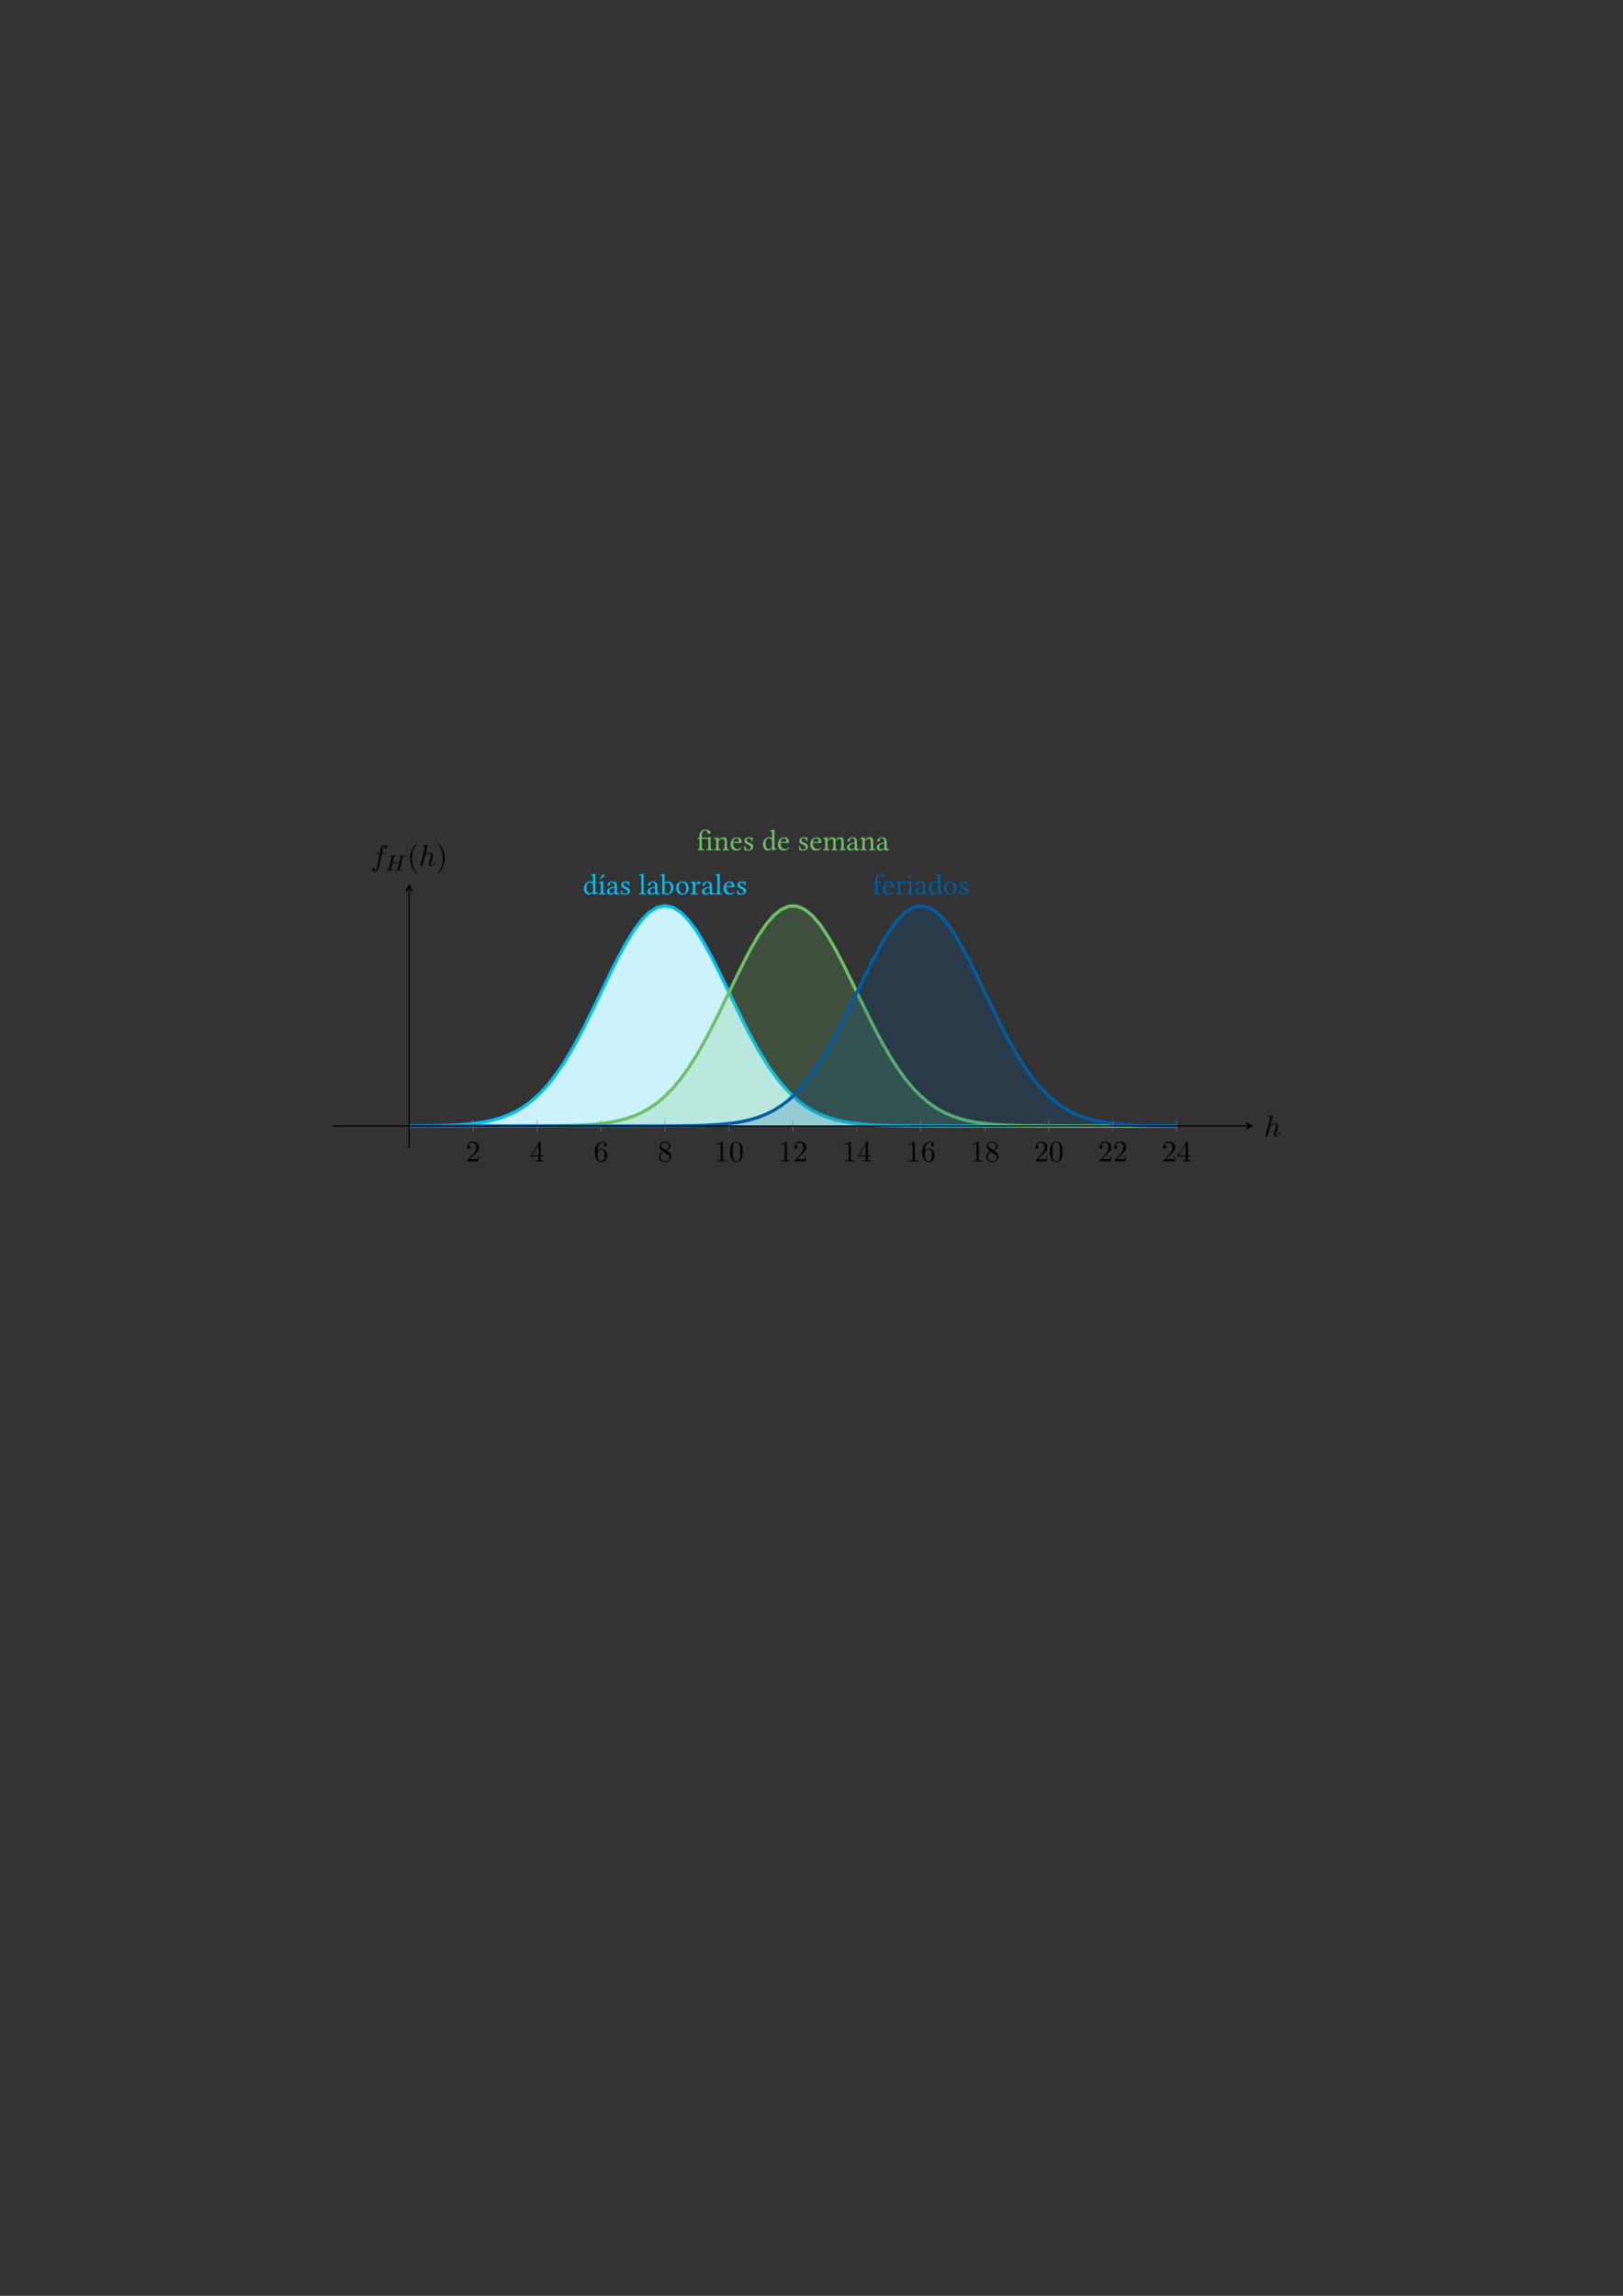 <?xml version="1.0" encoding="UTF-8"?>
<svg xmlns="http://www.w3.org/2000/svg" xmlns:xlink="http://www.w3.org/1999/xlink" width="595.276pt" height="841.89pt" viewBox="0 0 595.276 841.89" version="1.1">
<rect x="0" y="0" width="595.276" height="841.89" fill="#333333" stroke="none"/>
<defs>
<g>
<symbol overflow="visible" id="glyph0-0">
<path style="stroke:none;" d="M 0.547 -6.578 L 2.406 -3.812 L 0.547 -1.031 Z M 0.875 -0.547 L 2.719 -3.312 L 4.578 -0.547 Z M 3.047 -3.812 L 4.906 -6.578 L 4.906 -1.031 Z M 2.719 -4.297 L 0.875 -7.062 L 4.578 -7.062 Z M 0 0 L 5.453 0 L 5.453 -7.609 L 0 -7.609 Z M 0 0 "/>
</symbol>
<symbol overflow="visible" id="glyph0-1">
<path style="stroke:none;" d="M 3.766 -1.359 C 3.766 -1.141 3.734 -1.062 3.594 -0.922 C 3.188 -0.578 2.828 -0.406 2.562 -0.406 C 1.969 -0.406 1.359 -1.047 1.359 -2.406 C 1.359 -3.203 1.516 -3.625 1.672 -3.859 C 2.016 -4.375 2.469 -4.406 2.688 -4.406 C 3.094 -4.406 3.359 -4.266 3.578 -4.016 C 3.734 -3.844 3.766 -3.766 3.766 -3.422 Z M 3.641 -0.547 C 3.703 -0.594 3.797 -0.609 3.812 -0.531 C 3.844 -0.266 3.922 0.109 3.922 0.109 C 4.016 0.141 4.062 0.125 4.141 0.109 C 4.375 -0.094 4.75 -0.25 5.422 -0.328 C 5.484 -0.391 5.484 -0.562 5.422 -0.625 C 4.719 -0.672 4.625 -0.891 4.625 -1.422 L 4.625 -6.359 C 4.625 -7.062 4.672 -7.5 4.672 -7.5 C 4.672 -7.578 4.625 -7.609 4.531 -7.609 C 4.25 -7.5 3.438 -7.344 3 -7.312 C 2.984 -7.234 3 -7.062 3.062 -6.984 C 3.625 -6.953 3.766 -7.016 3.766 -6.094 L 3.766 -4.703 C 3.766 -4.625 3.734 -4.609 3.672 -4.609 C 3.625 -4.609 3.172 -4.781 2.812 -4.781 C 2.094 -4.781 1.609 -4.547 1.172 -4.141 C 0.703 -3.672 0.422 -3.016 0.422 -2.219 C 0.422 -0.875 1.094 0.109 2.281 0.109 C 2.703 0.109 3.109 -0.109 3.641 -0.547 Z M 3.641 -0.547 "/>
</symbol>
<symbol overflow="visible" id="glyph0-2">
<path style="stroke:none;" d="M 1.781 -7.312 L 0.953 -6.016 C 0.859 -5.875 0.828 -5.828 0.828 -5.719 C 0.828 -5.641 0.906 -5.578 0.984 -5.578 C 1.062 -5.578 1.141 -5.609 1.312 -5.781 L 2.562 -6.969 L 2.531 -7.094 C 2.281 -7.328 2 -7.344 1.938 -7.344 C 1.875 -7.344 1.812 -7.328 1.781 -7.312 Z M 1.969 -1.328 L 1.969 -3.5 C 1.969 -4.047 2.016 -4.75 2.016 -4.75 C 2.016 -4.781 1.969 -4.828 1.875 -4.828 C 1.578 -4.703 1.141 -4.609 0.375 -4.5 C 0.359 -4.438 0.375 -4.266 0.406 -4.203 C 1 -4.141 1.109 -4.078 1.109 -3.453 L 1.109 -1.328 C 1.109 -0.422 1 -0.391 0.328 -0.344 C 0.266 -0.266 0.266 -0.047 0.328 0.016 C 0.688 0.016 1.109 0 1.547 0 C 1.984 0 2.406 0.016 2.766 0.016 C 2.828 -0.047 2.828 -0.266 2.766 -0.344 C 2.094 -0.375 1.969 -0.422 1.969 -1.328 Z M 1.969 -1.328 "/>
</symbol>
<symbol overflow="visible" id="glyph0-3">
<path style="stroke:none;" d="M 3.203 -2.547 L 3.203 -1.094 C 3.203 -0.953 3.125 -0.891 3.047 -0.812 C 2.766 -0.594 2.391 -0.344 2.078 -0.344 C 1.531 -0.344 1.297 -0.781 1.297 -1.109 C 1.297 -1.609 1.531 -2.109 2.328 -2.312 Z M 3.203 -0.531 C 3.266 -0.188 3.375 0.109 3.922 0.109 C 4.344 0.109 4.734 -0.078 4.969 -0.297 C 4.938 -0.422 4.891 -0.531 4.781 -0.594 C 4.703 -0.531 4.516 -0.422 4.375 -0.422 C 4.062 -0.422 4.047 -0.844 4.047 -1.344 L 4.047 -2.938 C 4.047 -4.5 3.203 -4.781 2.406 -4.781 C 1.5 -4.781 0.594 -4.203 0.594 -3.578 C 0.594 -3.312 0.734 -3.188 0.984 -3.188 C 1.297 -3.188 1.5 -3.406 1.5 -3.562 C 1.5 -3.625 1.484 -3.703 1.469 -3.75 C 1.453 -3.781 1.438 -3.844 1.438 -3.969 C 1.438 -4.312 1.891 -4.422 2.312 -4.422 C 2.688 -4.422 3.203 -4.25 3.203 -3.016 C 3.203 -2.938 3.156 -2.891 3.125 -2.875 L 2.188 -2.656 C 1.141 -2.391 0.391 -1.812 0.391 -1.062 C 0.391 -0.172 1 0.109 1.766 0.109 C 2.156 0.109 2.469 0.016 2.953 -0.344 L 3.172 -0.531 Z M 3.203 -0.531 "/>
</symbol>
<symbol overflow="visible" id="glyph0-4">
<path style="stroke:none;" d="M 0.531 -1.5 C 0.562 -0.969 0.594 -0.453 0.594 0 C 0.703 -0.016 0.812 -0.031 0.875 -0.031 C 0.953 -0.031 1.016 -0.031 1.094 -0.016 C 1.391 0.062 1.672 0.109 2.078 0.109 C 2.688 0.109 3.812 -0.188 3.812 -1.266 C 3.812 -2 3.281 -2.438 2.547 -2.719 C 1.891 -2.969 1.453 -3.125 1.453 -3.734 C 1.453 -4.172 1.844 -4.422 2.219 -4.422 C 2.453 -4.422 3.094 -4.344 3.234 -3.406 C 3.297 -3.344 3.516 -3.359 3.578 -3.422 C 3.609 -3.812 3.625 -4.219 3.641 -4.578 C 3.297 -4.641 2.781 -4.781 2.219 -4.781 C 1.406 -4.781 0.672 -4.266 0.672 -3.562 C 0.672 -2.766 1.031 -2.438 1.875 -2.078 C 2.781 -1.719 2.984 -1.484 2.984 -1.016 C 2.984 -0.484 2.469 -0.25 2.062 -0.25 C 1.641 -0.25 1.391 -0.391 1.281 -0.516 C 1.047 -0.766 0.922 -1.25 0.859 -1.516 C 0.797 -1.578 0.594 -1.578 0.531 -1.5 Z M 0.531 -1.5 "/>
</symbol>
<symbol overflow="visible" id="glyph0-5">
<path style="stroke:none;" d="M 1.031 -1.328 C 1.031 -0.422 0.922 -0.375 0.25 -0.344 C 0.188 -0.266 0.188 -0.047 0.25 0.016 C 0.625 0.016 1.031 0 1.469 0 C 1.906 0 2.328 0.016 2.688 0.016 C 2.75 -0.047 2.75 -0.266 2.688 -0.344 C 2.016 -0.375 1.891 -0.422 1.891 -1.328 L 1.891 -6.359 C 1.891 -7.062 1.938 -7.5 1.938 -7.5 C 1.938 -7.578 1.891 -7.609 1.797 -7.609 C 1.531 -7.5 0.703 -7.344 0.266 -7.312 C 0.25 -7.234 0.266 -7.062 0.344 -6.984 C 0.969 -6.953 1.031 -6.922 1.031 -6.094 Z M 1.031 -1.328 "/>
</symbol>
<symbol overflow="visible" id="glyph0-6">
<path style="stroke:none;" d="M 1.891 -3.953 C 2.188 -4.203 2.516 -4.312 2.828 -4.312 C 3.484 -4.312 4.031 -3.5 4.031 -2.438 C 4.031 -1.203 3.531 -0.266 2.5 -0.266 C 2.156 -0.266 1.938 -0.5 1.719 -0.781 L 1.719 -3.5 C 1.719 -3.734 1.75 -3.844 1.891 -3.953 Z M 1.828 -4.297 C 1.75 -4.234 1.719 -4.25 1.719 -4.359 L 1.719 -6.359 C 1.719 -7.062 1.75 -7.5 1.75 -7.5 C 1.75 -7.578 1.719 -7.609 1.609 -7.609 C 1.344 -7.5 0.531 -7.344 0.094 -7.312 C 0.062 -7.234 0.094 -7.062 0.156 -6.984 C 0.719 -6.953 0.844 -7.016 0.844 -6.094 L 0.844 -0.781 C 0.844 -0.344 0.844 -0.156 0.812 0 C 0.859 0.094 0.922 0.125 1.047 0.125 C 1.109 0.062 1.219 -0.031 1.312 -0.125 C 1.422 -0.266 1.484 -0.266 1.609 -0.156 C 1.859 0.047 2.188 0.109 2.562 0.109 C 3.672 0.109 4.969 -0.906 4.969 -2.641 C 4.969 -3.969 3.984 -4.781 3.047 -4.781 C 2.578 -4.781 2.156 -4.609 1.828 -4.297 Z M 1.828 -4.297 "/>
</symbol>
<symbol overflow="visible" id="glyph0-7">
<path style="stroke:none;" d="M 0.453 -2.234 C 0.453 -1.125 1.188 0.109 2.734 0.109 C 3.438 0.109 3.969 -0.141 4.344 -0.5 C 4.828 -0.984 5.047 -1.672 5.047 -2.328 C 5.047 -3.469 4.422 -4.781 2.766 -4.781 C 2.047 -4.781 1.453 -4.5 1.047 -4.031 C 0.656 -3.562 0.453 -2.922 0.453 -2.234 Z M 2.594 -4.406 C 3.531 -4.406 4.109 -3.562 4.109 -1.984 C 4.109 -0.609 3.406 -0.266 2.891 -0.266 C 1.75 -0.266 1.391 -1.641 1.391 -2.484 C 1.391 -3.438 1.609 -4.406 2.594 -4.406 Z M 2.594 -4.406 "/>
</symbol>
<symbol overflow="visible" id="glyph0-8">
<path style="stroke:none;" d="M 1.922 -3.906 C 1.891 -4.344 1.891 -4.625 1.828 -4.734 C 1.812 -4.781 1.781 -4.828 1.703 -4.828 C 1.391 -4.703 1.109 -4.609 0.359 -4.5 C 0.344 -4.438 0.359 -4.266 0.375 -4.203 C 0.969 -4.141 1.094 -4.094 1.094 -3.453 L 1.094 -1.328 C 1.094 -0.422 0.953 -0.375 0.281 -0.344 C 0.219 -0.266 0.219 -0.047 0.281 0.016 C 0.672 0.016 1.094 0 1.531 0 C 1.969 0 2.469 0.016 2.844 0.016 C 2.906 -0.047 2.906 -0.266 2.844 -0.344 C 2.078 -0.391 1.953 -0.422 1.953 -1.328 L 1.953 -2.844 C 1.953 -3.125 2.078 -3.375 2.219 -3.578 C 2.328 -3.75 2.578 -4.109 2.719 -4.109 C 2.812 -4.109 2.906 -4.094 3 -3.969 C 3.078 -3.859 3.203 -3.719 3.391 -3.719 C 3.656 -3.719 3.906 -3.984 3.906 -4.266 C 3.906 -4.469 3.703 -4.781 3.25 -4.781 C 2.734 -4.781 2.297 -4.312 2.047 -3.875 C 1.969 -3.766 1.922 -3.844 1.922 -3.906 Z M 1.922 -3.906 "/>
</symbol>
<symbol overflow="visible" id="glyph0-9">
<path style="stroke:none;" d="M 1.359 -3.078 C 1.562 -4.312 2.328 -4.406 2.578 -4.406 C 3 -4.406 3.484 -4.172 3.484 -3.266 C 3.484 -3.156 3.453 -3.109 3.328 -3.109 Z M 4.203 -1.016 C 3.812 -0.594 3.484 -0.422 2.859 -0.422 C 2.469 -0.422 2 -0.656 1.672 -1.203 C 1.453 -1.578 1.312 -2.078 1.312 -2.703 L 4.219 -2.688 C 4.359 -2.688 4.422 -2.75 4.422 -2.875 C 4.422 -3.781 4.094 -4.766 2.578 -4.766 C 1.641 -4.766 0.406 -3.859 0.406 -2.203 C 0.406 -1.594 0.562 -1 0.922 -0.594 C 1.281 -0.156 1.797 0.109 2.578 0.109 C 3.406 0.109 4 -0.266 4.438 -0.844 C 4.406 -0.953 4.344 -1 4.203 -1.016 Z M 4.203 -1.016 "/>
</symbol>
<symbol overflow="visible" id="glyph0-10">
<path style="stroke:none;" d="M 5.125 -1.328 L 5.125 -3.625 C 5.125 -4.062 5.172 -4.75 5.172 -4.75 C 5.172 -4.797 5.109 -4.828 5.062 -4.828 C 4.734 -4.688 4.422 -4.672 4.031 -4.672 L 1.891 -4.672 L 1.891 -5.297 C 1.891 -6.344 2.25 -7.234 3 -7.234 C 3.469 -7.234 3.844 -7.125 3.922 -6.672 C 4.031 -6.125 4.266 -5.969 4.609 -5.969 C 4.844 -5.969 5.078 -6.188 5.078 -6.406 C 5.078 -7.094 4.141 -7.609 3.125 -7.609 C 2.625 -7.609 2.031 -7.422 1.578 -6.891 C 1.125 -6.359 1.031 -5.688 1.031 -4.844 L 1.031 -4.672 L 0.484 -4.672 C 0.297 -4.672 0.234 -4.547 0.234 -4.453 L 0.234 -4.312 C 0.234 -4.266 0.25 -4.25 0.297 -4.25 L 1.031 -4.25 L 1.031 -1.328 C 1.031 -0.422 0.906 -0.375 0.312 -0.344 C 0.25 -0.266 0.25 -0.047 0.312 0.016 C 0.688 0.016 1.078 0 1.469 0 C 1.844 0 2.328 0.016 2.688 0.016 C 2.766 -0.047 2.766 -0.266 2.688 -0.344 C 2 -0.375 1.891 -0.422 1.891 -1.328 L 1.891 -4.25 L 3.844 -4.25 C 4.172 -4.25 4.266 -4.031 4.266 -3.484 L 4.266 -1.328 C 4.266 -0.422 4.141 -0.375 3.531 -0.344 C 3.469 -0.266 3.469 -0.047 3.531 0.016 C 3.922 0.016 4.312 0 4.703 0 C 5.078 0 5.5 0.016 5.906 0.016 C 5.984 -0.047 5.984 -0.266 5.906 -0.344 C 5.25 -0.375 5.125 -0.422 5.125 -1.328 Z M 5.125 -1.328 "/>
</symbol>
<symbol overflow="visible" id="glyph0-11">
<path style="stroke:none;" d="M 2 -3.906 C 1.938 -3.828 1.875 -3.812 1.875 -3.906 C 1.859 -4.203 1.844 -4.625 1.781 -4.734 C 1.766 -4.781 1.75 -4.828 1.656 -4.828 C 1.359 -4.703 1.062 -4.609 0.312 -4.5 C 0.297 -4.438 0.312 -4.266 0.344 -4.203 C 0.922 -4.141 1.047 -4.094 1.047 -3.453 L 1.047 -1.328 C 1.047 -0.438 0.938 -0.391 0.281 -0.344 C 0.219 -0.266 0.219 -0.047 0.281 0.016 C 0.609 0.016 1.047 0 1.484 0 C 1.922 0 2.25 0.016 2.578 0.016 C 2.641 -0.047 2.641 -0.266 2.578 -0.344 C 2.016 -0.391 1.906 -0.438 1.906 -1.328 L 1.906 -3.125 C 1.906 -3.344 2 -3.484 2.094 -3.578 C 2.516 -3.984 3 -4.219 3.422 -4.219 C 3.641 -4.219 3.875 -4.078 4 -3.828 C 4.109 -3.609 4.141 -3.312 4.141 -2.984 L 4.141 -1.328 C 4.141 -0.438 4.031 -0.391 3.453 -0.344 C 3.406 -0.266 3.406 -0.047 3.453 0.016 C 3.781 0.016 4.141 0 4.562 0 C 5 0 5.406 0.016 5.719 0.016 C 5.781 -0.047 5.781 -0.266 5.719 -0.344 C 5.109 -0.391 5 -0.438 5 -1.328 L 5 -2.953 C 5 -3.562 4.953 -4.078 4.703 -4.422 C 4.516 -4.656 4.172 -4.781 3.797 -4.781 C 3.266 -4.781 2.656 -4.641 2 -3.906 Z M 2 -3.906 "/>
</symbol>
<symbol overflow="visible" id="glyph0-12">
<path style="stroke:none;" d="M 1.859 -3.906 C 1.844 -4.234 1.828 -4.625 1.766 -4.734 C 1.75 -4.781 1.719 -4.828 1.641 -4.828 C 1.328 -4.703 1.047 -4.609 0.297 -4.5 C 0.266 -4.438 0.297 -4.266 0.312 -4.203 C 0.906 -4.141 1.031 -4.094 1.031 -3.453 L 1.031 -1.328 C 1.031 -0.438 0.891 -0.375 0.281 -0.344 C 0.219 -0.266 0.219 -0.047 0.281 0.016 C 0.609 0.016 1.031 0 1.469 0 C 1.891 0 2.234 0.016 2.562 0.016 C 2.625 -0.047 2.625 -0.266 2.562 -0.344 C 2 -0.391 1.891 -0.438 1.891 -1.328 L 1.891 -3.125 C 1.891 -3.344 1.984 -3.484 2.078 -3.578 C 2.516 -4 2.906 -4.219 3.25 -4.219 C 3.672 -4.219 3.969 -3.953 3.969 -3.234 L 3.969 -1.328 C 3.969 -0.438 3.875 -0.375 3.297 -0.344 C 3.234 -0.266 3.234 -0.047 3.297 0.016 C 3.562 0.016 3.969 0 4.406 0 C 4.844 0 5.203 0.016 5.469 0.016 C 5.531 -0.047 5.531 -0.266 5.469 -0.344 C 4.922 -0.375 4.828 -0.438 4.828 -1.328 L 4.828 -3.062 C 4.828 -3.219 4.828 -3.375 4.828 -3.5 C 5.344 -4.078 5.828 -4.219 6.266 -4.219 C 6.672 -4.219 6.922 -3.984 6.922 -3.25 L 6.922 -1.328 C 6.922 -0.438 6.812 -0.375 6.234 -0.344 C 6.188 -0.266 6.188 -0.047 6.234 0.016 C 6.516 0.016 6.922 0 7.344 0 C 7.781 0 8.172 0.016 8.469 0.016 C 8.531 -0.047 8.531 -0.266 8.469 -0.344 C 7.875 -0.375 7.781 -0.438 7.781 -1.328 L 7.781 -3.047 C 7.781 -4.031 7.609 -4.781 6.656 -4.781 C 6.094 -4.781 5.422 -4.578 4.859 -3.984 C 4.828 -3.953 4.75 -3.891 4.734 -3.984 C 4.641 -4.438 4.203 -4.781 3.641 -4.781 C 3.016 -4.781 2.438 -4.422 1.984 -3.906 C 1.938 -3.844 1.859 -3.781 1.859 -3.906 Z M 1.859 -3.906 "/>
</symbol>
<symbol overflow="visible" id="glyph0-13">
<path style="stroke:none;" d="M 1.906 -1.328 L 1.906 -4.25 L 2.922 -4.25 C 3.016 -4.25 3.172 -4.297 3.172 -4.391 L 3.172 -4.609 C 3.172 -4.656 3.141 -4.672 3.094 -4.672 L 1.906 -4.672 L 1.906 -5.297 C 1.906 -6.984 2.406 -7.234 2.766 -7.234 C 3.094 -7.234 3.266 -7.109 3.422 -6.734 C 3.516 -6.531 3.625 -6.375 3.859 -6.375 C 4.047 -6.375 4.312 -6.609 4.312 -6.828 C 4.312 -7.016 4.188 -7.203 3.953 -7.391 C 3.672 -7.578 3.391 -7.609 2.984 -7.609 C 2.062 -7.609 1.047 -6.812 1.047 -5.109 L 1.047 -4.672 L 0.484 -4.672 C 0.297 -4.672 0.234 -4.547 0.234 -4.453 L 0.234 -4.312 C 0.234 -4.266 0.25 -4.25 0.297 -4.25 L 1.047 -4.25 L 1.047 -1.328 C 1.047 -0.422 0.875 -0.375 0.281 -0.344 C 0.219 -0.266 0.219 -0.047 0.281 0.016 C 0.672 0.016 1.047 0 1.484 0 C 1.922 0 2.438 0.016 2.828 0.016 C 2.891 -0.047 2.891 -0.266 2.828 -0.344 C 1.969 -0.375 1.906 -0.422 1.906 -1.328 Z M 1.906 -1.328 "/>
</symbol>
<symbol overflow="visible" id="glyph0-14">
<path style="stroke:none;" d="M 0.984 -6.531 C 0.984 -6.25 1.25 -5.969 1.5 -5.969 C 1.812 -5.969 2.078 -6.266 2.078 -6.484 C 2.078 -6.75 1.844 -7.062 1.547 -7.062 C 1.281 -7.062 0.984 -6.797 0.984 -6.531 Z M 1.969 -1.328 L 1.969 -3.5 C 1.969 -4.047 2.016 -4.75 2.016 -4.75 C 2.016 -4.781 1.969 -4.828 1.875 -4.828 C 1.578 -4.703 1.141 -4.609 0.375 -4.5 C 0.359 -4.438 0.375 -4.266 0.406 -4.203 C 1 -4.141 1.109 -4.078 1.109 -3.453 L 1.109 -1.328 C 1.109 -0.422 1 -0.391 0.328 -0.344 C 0.266 -0.266 0.266 -0.047 0.328 0.016 C 0.688 0.016 1.109 0 1.547 0 C 1.984 0 2.406 0.016 2.766 0.016 C 2.828 -0.047 2.828 -0.266 2.766 -0.344 C 2.094 -0.375 1.969 -0.422 1.969 -1.328 Z M 1.969 -1.328 "/>
</symbol>
<symbol overflow="visible" id="glyph1-0">
<path style="stroke:none;" d=""/>
</symbol>
<symbol overflow="visible" id="glyph1-1">
<path style="stroke:none;" d="M 1.391 -0.844 L 2.547 -1.969 C 4.25 -3.469 4.891 -4.062 4.891 -5.141 C 4.891 -6.391 3.922 -7.266 2.578 -7.266 C 1.359 -7.266 0.547 -6.266 0.547 -5.297 C 0.547 -4.672 1.094 -4.672 1.125 -4.672 C 1.312 -4.672 1.688 -4.812 1.688 -5.25 C 1.688 -5.547 1.5 -5.828 1.109 -5.828 C 1.031 -5.828 1 -5.828 0.969 -5.812 C 1.219 -6.516 1.812 -6.922 2.438 -6.922 C 3.438 -6.922 3.906 -6.047 3.906 -5.141 C 3.906 -4.281 3.359 -3.406 2.766 -2.734 L 0.672 -0.406 C 0.547 -0.281 0.547 -0.266 0.547 0 L 4.594 0 L 4.891 -1.891 L 4.625 -1.891 C 4.562 -1.578 4.5 -1.094 4.391 -0.922 C 4.312 -0.844 3.594 -0.844 3.344 -0.844 Z M 1.391 -0.844 "/>
</symbol>
<symbol overflow="visible" id="glyph1-2">
<path style="stroke:none;" d="M 3.203 -1.797 L 3.203 -0.844 C 3.203 -0.453 3.188 -0.344 2.375 -0.344 L 2.156 -0.344 L 2.156 0 C 2.594 -0.031 3.156 -0.031 3.625 -0.031 C 4.078 -0.031 4.656 -0.031 5.109 0 L 5.109 -0.344 L 4.875 -0.344 C 4.062 -0.344 4.047 -0.453 4.047 -0.844 L 4.047 -1.797 L 5.141 -1.797 L 5.141 -2.141 L 4.047 -2.141 L 4.047 -7.094 C 4.047 -7.312 4.047 -7.391 3.875 -7.391 C 3.781 -7.391 3.734 -7.391 3.656 -7.25 L 0.312 -2.141 L 0.312 -1.797 Z M 3.266 -2.141 L 0.609 -2.141 L 3.266 -6.203 Z M 3.266 -2.141 "/>
</symbol>
<symbol overflow="visible" id="glyph1-3">
<path style="stroke:none;" d="M 1.438 -3.578 L 1.438 -3.844 C 1.438 -6.594 2.797 -6.984 3.344 -6.984 C 3.609 -6.984 4.062 -6.922 4.312 -6.547 C 4.141 -6.547 3.703 -6.547 3.703 -6.062 C 3.703 -5.719 3.969 -5.562 4.203 -5.562 C 4.391 -5.562 4.719 -5.656 4.719 -6.078 C 4.719 -6.734 4.234 -7.266 3.328 -7.266 C 1.938 -7.266 0.453 -5.859 0.453 -3.453 C 0.453 -0.531 1.719 0.234 2.734 0.234 C 3.953 0.234 4.984 -0.781 4.984 -2.219 C 4.984 -3.609 4.016 -4.656 2.797 -4.656 C 2.062 -4.656 1.656 -4.094 1.438 -3.578 Z M 2.734 -0.062 C 2.047 -0.062 1.719 -0.719 1.656 -0.891 C 1.469 -1.391 1.469 -2.266 1.469 -2.469 C 1.469 -3.312 1.812 -4.406 2.797 -4.406 C 2.969 -4.406 3.469 -4.406 3.812 -3.734 C 4 -3.328 4 -2.766 4 -2.234 C 4 -1.719 4 -1.172 3.812 -0.781 C 3.484 -0.125 2.984 -0.062 2.734 -0.062 Z M 2.734 -0.062 "/>
</symbol>
<symbol overflow="visible" id="glyph1-4">
<path style="stroke:none;" d="M 1.781 -4.984 C 1.281 -5.312 1.234 -5.688 1.234 -5.875 C 1.234 -6.531 1.938 -6.984 2.719 -6.984 C 3.516 -6.984 4.203 -6.422 4.203 -5.641 C 4.203 -5.016 3.781 -4.5 3.125 -4.109 Z M 3.375 -3.953 C 4.156 -4.359 4.688 -4.922 4.688 -5.641 C 4.688 -6.641 3.719 -7.266 2.719 -7.266 C 1.641 -7.266 0.75 -6.453 0.75 -5.438 C 0.75 -5.25 0.781 -4.75 1.234 -4.25 C 1.359 -4.109 1.75 -3.844 2.031 -3.656 C 1.391 -3.344 0.453 -2.719 0.453 -1.641 C 0.453 -0.484 1.578 0.234 2.719 0.234 C 3.953 0.234 4.984 -0.672 4.984 -1.828 C 4.984 -2.219 4.859 -2.719 4.453 -3.172 C 4.25 -3.406 4.062 -3.516 3.375 -3.953 Z M 2.281 -3.484 L 3.625 -2.641 C 3.922 -2.438 4.438 -2.109 4.438 -1.438 C 4.438 -0.625 3.625 -0.062 2.719 -0.062 C 1.781 -0.062 1 -0.734 1 -1.641 C 1 -2.281 1.359 -2.984 2.281 -3.484 Z M 2.281 -3.484 "/>
</symbol>
<symbol overflow="visible" id="glyph1-5">
<path style="stroke:none;" d="M 3.203 -6.984 C 3.203 -7.234 3.203 -7.266 2.953 -7.266 C 2.281 -6.562 1.312 -6.562 0.969 -6.562 L 0.969 -6.234 C 1.188 -6.234 1.828 -6.234 2.406 -6.516 L 2.406 -0.859 C 2.406 -0.469 2.359 -0.344 1.391 -0.344 L 1.031 -0.344 L 1.031 0 C 1.422 -0.031 2.359 -0.031 2.797 -0.031 C 3.234 -0.031 4.188 -0.031 4.562 0 L 4.562 -0.344 L 4.219 -0.344 C 3.234 -0.344 3.203 -0.453 3.203 -0.859 Z M 3.203 -6.984 "/>
</symbol>
<symbol overflow="visible" id="glyph1-6">
<path style="stroke:none;" d="M 5.016 -3.484 C 5.016 -4.359 4.969 -5.234 4.578 -6.047 C 4.078 -7.094 3.188 -7.266 2.719 -7.266 C 2.078 -7.266 1.281 -6.984 0.828 -5.969 C 0.484 -5.219 0.422 -4.359 0.422 -3.484 C 0.422 -2.672 0.469 -1.688 0.922 -0.859 C 1.391 0.016 2.188 0.234 2.719 0.234 C 3.297 0.234 4.141 0.016 4.609 -1.031 C 4.969 -1.781 5.016 -2.625 5.016 -3.484 Z M 2.719 0 C 2.297 0 1.641 -0.266 1.453 -1.312 C 1.328 -1.969 1.328 -2.984 1.328 -3.625 C 1.328 -4.312 1.328 -5.031 1.422 -5.625 C 1.625 -6.922 2.438 -7.031 2.719 -7.031 C 3.078 -7.031 3.797 -6.828 4 -5.75 C 4.109 -5.141 4.109 -4.312 4.109 -3.625 C 4.109 -2.797 4.109 -2.062 3.984 -1.359 C 3.828 -0.328 3.203 0 2.719 0 Z M 2.719 0 "/>
</symbol>
<symbol overflow="visible" id="glyph1-7">
<path style="stroke:none;" d="M 3.609 2.625 C 3.609 2.578 3.609 2.562 3.422 2.375 C 2.062 1 1.719 -1.062 1.719 -2.719 C 1.719 -4.625 2.125 -6.516 3.469 -7.891 C 3.609 -8.016 3.609 -8.031 3.609 -8.078 C 3.609 -8.141 3.562 -8.172 3.5 -8.172 C 3.391 -8.172 2.406 -7.438 1.766 -6.047 C 1.203 -4.859 1.078 -3.641 1.078 -2.719 C 1.078 -1.875 1.203 -0.562 1.797 0.672 C 2.453 2.016 3.391 2.719 3.5 2.719 C 3.562 2.719 3.609 2.688 3.609 2.625 Z M 3.609 2.625 "/>
</symbol>
<symbol overflow="visible" id="glyph1-8">
<path style="stroke:none;" d="M 3.156 -2.719 C 3.156 -3.578 3.031 -4.891 2.438 -6.125 C 1.781 -7.469 0.844 -8.172 0.734 -8.172 C 0.672 -8.172 0.625 -8.141 0.625 -8.078 C 0.625 -8.031 0.625 -8.016 0.828 -7.812 C 1.891 -6.734 2.516 -5 2.516 -2.719 C 2.516 -0.859 2.109 1.062 0.766 2.438 C 0.625 2.562 0.625 2.578 0.625 2.625 C 0.625 2.688 0.672 2.719 0.734 2.719 C 0.844 2.719 1.828 1.984 2.469 0.594 C 3.016 -0.594 3.156 -1.812 3.156 -2.719 Z M 3.156 -2.719 "/>
</symbol>
<symbol overflow="visible" id="glyph2-0">
<path style="stroke:none;" d=""/>
</symbol>
<symbol overflow="visible" id="glyph2-1">
<path style="stroke:none;" d="M 3.125 -7.453 C 3.125 -7.453 3.125 -7.562 2.984 -7.562 C 2.734 -7.562 1.938 -7.484 1.656 -7.453 C 1.578 -7.453 1.453 -7.438 1.453 -7.234 C 1.453 -7.109 1.547 -7.109 1.719 -7.109 C 2.234 -7.109 2.25 -7.031 2.25 -6.922 L 2.219 -6.703 L 0.641 -0.422 C 0.594 -0.266 0.594 -0.25 0.594 -0.188 C 0.594 0.062 0.812 0.125 0.922 0.125 C 1.094 0.125 1.266 -0.016 1.312 -0.156 L 1.531 -1 L 1.766 -1.969 C 1.828 -2.219 1.891 -2.453 1.953 -2.703 C 1.969 -2.766 2.062 -3.125 2.078 -3.203 C 2.109 -3.297 2.438 -3.906 2.812 -4.203 C 3.047 -4.375 3.391 -4.578 3.859 -4.578 C 4.328 -4.578 4.453 -4.203 4.453 -3.812 C 4.453 -3.234 4.031 -2.047 3.781 -1.375 C 3.688 -1.125 3.625 -1 3.625 -0.781 C 3.625 -0.266 4.016 0.125 4.531 0.125 C 5.547 0.125 5.953 -1.469 5.953 -1.562 C 5.953 -1.672 5.859 -1.672 5.828 -1.672 C 5.719 -1.672 5.719 -1.641 5.656 -1.469 C 5.5 -0.891 5.141 -0.125 4.547 -0.125 C 4.359 -0.125 4.281 -0.234 4.281 -0.484 C 4.281 -0.75 4.391 -1.016 4.484 -1.25 C 4.656 -1.719 5.141 -3.016 5.141 -3.656 C 5.141 -4.359 4.719 -4.828 3.891 -4.828 C 3.203 -4.828 2.688 -4.484 2.281 -3.984 Z M 3.125 -7.453 "/>
</symbol>
<symbol overflow="visible" id="glyph2-2">
<path style="stroke:none;" d="M 4 -4.359 L 4.938 -4.359 C 5.156 -4.359 5.266 -4.359 5.266 -4.578 C 5.266 -4.703 5.156 -4.703 4.969 -4.703 L 4.062 -4.703 L 4.297 -5.938 C 4.344 -6.172 4.5 -6.953 4.562 -7.078 C 4.656 -7.281 4.844 -7.453 5.078 -7.453 C 5.109 -7.453 5.406 -7.453 5.609 -7.25 C 5.125 -7.203 5.016 -6.828 5.016 -6.656 C 5.016 -6.406 5.219 -6.281 5.422 -6.281 C 5.703 -6.281 6.016 -6.516 6.016 -6.938 C 6.016 -7.438 5.516 -7.688 5.078 -7.688 C 4.703 -7.688 4.016 -7.5 3.688 -6.406 C 3.625 -6.188 3.594 -6.078 3.328 -4.703 L 2.578 -4.703 C 2.359 -4.703 2.25 -4.703 2.25 -4.5 C 2.25 -4.359 2.344 -4.359 2.547 -4.359 L 3.266 -4.359 L 2.453 -0.047 C 2.25 1 2.078 2 1.5 2 C 1.469 2 1.188 2 0.984 1.797 C 1.484 1.766 1.578 1.375 1.578 1.203 C 1.578 0.953 1.391 0.828 1.172 0.828 C 0.891 0.828 0.578 1.062 0.578 1.484 C 0.578 1.969 1.062 2.234 1.5 2.234 C 2.109 2.234 2.547 1.594 2.734 1.172 C 3.094 0.484 3.344 -0.828 3.344 -0.906 Z M 4 -4.359 "/>
</symbol>
<symbol overflow="visible" id="glyph3-0">
<path style="stroke:none;" d=""/>
</symbol>
<symbol overflow="visible" id="glyph3-1">
<path style="stroke:none;" d="M 6.359 -4.797 C 6.453 -5.109 6.469 -5.172 7.016 -5.172 C 7.203 -5.172 7.297 -5.172 7.297 -5.328 C 7.297 -5.344 7.297 -5.438 7.156 -5.438 C 7.016 -5.438 6.828 -5.422 6.672 -5.422 L 6.172 -5.422 C 5.406 -5.422 5.203 -5.438 5.141 -5.438 C 5.109 -5.438 4.984 -5.438 4.984 -5.297 C 4.984 -5.172 5.078 -5.172 5.219 -5.172 C 5.469 -5.172 5.703 -5.172 5.703 -5.047 C 5.703 -5.016 5.703 -5.016 5.672 -4.906 L 5.203 -2.969 L 2.625 -2.969 L 3.094 -4.828 C 3.156 -5.109 3.172 -5.172 3.766 -5.172 C 3.922 -5.172 4.016 -5.172 4.016 -5.328 C 4.016 -5.344 4.016 -5.438 3.875 -5.438 C 3.734 -5.438 3.531 -5.422 3.391 -5.422 L 2.891 -5.422 C 2.125 -5.422 1.906 -5.438 1.859 -5.438 C 1.828 -5.438 1.703 -5.438 1.703 -5.297 C 1.703 -5.172 1.797 -5.172 1.922 -5.172 C 2.188 -5.172 2.422 -5.172 2.422 -5.047 C 2.422 -5.016 2.422 -5.016 2.391 -4.906 L 1.328 -0.625 C 1.25 -0.328 1.234 -0.266 0.641 -0.266 C 0.5 -0.266 0.391 -0.266 0.391 -0.109 C 0.391 -0.078 0.422 0 0.531 0 C 0.672 0 0.875 -0.016 1.016 -0.031 L 1.531 -0.031 C 2.297 -0.031 2.5 0 2.562 0 C 2.609 0 2.719 0 2.719 -0.156 C 2.719 -0.266 2.609 -0.266 2.484 -0.266 C 2.453 -0.266 2.312 -0.266 2.172 -0.281 C 2.016 -0.297 1.984 -0.312 1.984 -0.391 C 1.984 -0.438 2.016 -0.484 2.016 -0.516 L 2.562 -2.703 L 5.125 -2.703 C 4.891 -1.766 4.578 -0.516 4.578 -0.516 C 4.5 -0.266 4.359 -0.266 3.875 -0.266 C 3.781 -0.266 3.688 -0.266 3.688 -0.109 C 3.688 -0.078 3.703 0 3.812 0 C 3.953 0 4.156 -0.016 4.297 -0.031 L 4.812 -0.031 C 5.578 -0.031 5.781 0 5.844 0 C 5.891 0 6 0 6 -0.156 C 6 -0.266 5.891 -0.266 5.766 -0.266 C 5.734 -0.266 5.594 -0.266 5.453 -0.281 C 5.297 -0.297 5.281 -0.312 5.281 -0.391 C 5.281 -0.438 5.297 -0.484 5.297 -0.516 Z M 6.359 -4.797 "/>
</symbol>
</g>
</defs>
<g id="surface1">
<path style=" stroke:none;fill-rule:nonzero;fill:rgb(79.999%,95.058%,99.059%);fill-opacity:1;" d="M 150.074 412.883 L 152.918 412.867 L 155.762 412.84 L 158.605 412.801 L 161.449 412.742 L 164.293 412.656 L 167.137 412.527 L 169.98 412.348 L 172.824 412.09 L 175.668 411.738 L 178.512 411.254 L 181.355 410.605 L 184.199 409.746 L 187.043 408.637 L 189.887 407.215 L 192.73 405.438 L 195.574 403.25 L 198.418 400.594 L 201.262 397.441 L 204.105 393.777 L 206.949 389.578 L 209.793 384.875 L 212.637 379.707 L 215.48 374.176 L 218.324 368.367 L 221.168 362.445 L 224.012 356.566 L 226.855 350.914 L 229.699 345.695 L 232.543 341.098 L 235.387 337.312 L 238.23 334.484 L 241.074 332.738 L 243.918 332.16 L 246.762 332.73 L 249.605 334.484 L 252.449 337.312 L 255.293 341.098 L 258.137 345.695 L 260.98 350.914 L 263.824 356.559 L 266.668 362.438 L 269.512 368.359 L 272.355 374.164 L 275.199 379.707 L 278.043 384.867 L 280.887 389.57 L 283.73 393.77 L 286.574 397.441 L 289.418 400.594 L 292.262 403.242 L 295.105 405.438 L 297.949 407.215 L 300.793 408.633 L 303.637 409.746 L 306.48 410.602 L 309.324 411.254 L 312.168 411.734 L 315.012 412.09 L 317.859 412.348 L 320.703 412.527 L 323.547 412.656 L 326.391 412.742 L 329.234 412.801 L 332.078 412.84 L 334.922 412.867 L 337.766 412.883 L 340.609 412.895 L 349.141 412.906 L 351.984 412.906 L 354.828 412.91 L 431.609 412.91 L 150.074 412.91 Z M 150.074 412.883 "/>
<path style="fill:none;stroke-width:1.196;stroke-linecap:butt;stroke-linejoin:miter;stroke:rgb(0%,75.293%,95.293%);stroke-opacity:1;stroke-miterlimit:10;" d="M 0.001 0.027 L 2.845 0.043 L 5.689 0.07 L 8.532 0.109 L 11.376 0.168 L 14.22 0.254 L 17.064 0.383 L 19.907 0.562 L 22.751 0.82 L 25.595 1.172 L 28.439 1.656 L 31.282 2.305 L 34.126 3.164 L 36.97 4.273 L 39.814 5.695 L 42.657 7.473 L 45.501 9.66 L 48.345 12.316 L 51.189 15.469 L 54.032 19.133 L 56.876 23.332 L 59.72 28.035 L 62.564 33.203 L 65.407 38.734 L 68.251 44.543 L 71.095 50.465 L 73.939 56.344 L 76.782 61.996 L 79.626 67.215 L 82.47 71.812 L 85.314 75.597 L 88.157 78.426 L 91.001 80.172 L 93.845 80.75 L 96.689 80.18 L 99.532 78.426 L 102.376 75.597 L 105.22 71.812 L 108.064 67.215 L 110.907 61.996 L 113.751 56.351 L 116.595 50.472 L 119.439 44.551 L 122.282 38.746 L 125.126 33.203 L 127.97 28.043 L 130.814 23.34 L 133.657 19.14 L 136.501 15.469 L 139.345 12.316 L 142.189 9.668 L 145.032 7.473 L 147.876 5.695 L 150.72 4.277 L 153.564 3.164 L 156.407 2.308 L 159.251 1.656 L 162.095 1.176 L 164.939 0.82 L 167.786 0.562 L 170.63 0.383 L 173.474 0.254 L 176.318 0.168 L 179.161 0.109 L 182.005 0.07 L 184.849 0.043 L 187.693 0.027 L 190.536 0.015 L 199.068 0.004 L 201.911 0.004 L 204.755 -0 L 281.536 -0 " transform="matrix(1,0,0,-1,150.073,412.91)"/>
<g style="fill:rgb(0%,75.293%,95.293%);fill-opacity:1;">
  <use xlink:href="#glyph0-1" x="213.744" y="327.99"/>
  <use xlink:href="#glyph0-2" x="219.264" y="327.99"/>
  <use xlink:href="#glyph0-3" x="222.22" y="327.99"/>
  <use xlink:href="#glyph0-4" x="227.206" y="327.99"/>
</g>
<g style="fill:rgb(0%,75.293%,95.293%);fill-opacity:1;">
  <use xlink:href="#glyph0-5" x="234.188" y="327.99"/>
  <use xlink:href="#glyph0-3" x="237.068" y="327.99"/>
  <use xlink:href="#glyph0-6" x="242.053" y="327.99"/>
</g>
<g style="fill:rgb(0%,75.293%,95.293%);fill-opacity:1;">
  <use xlink:href="#glyph0-7" x="247.54" y="327.99"/>
  <use xlink:href="#glyph0-8" x="253.039" y="327.99"/>
  <use xlink:href="#glyph0-3" x="257.097" y="327.99"/>
  <use xlink:href="#glyph0-5" x="262.082" y="327.99"/>
  <use xlink:href="#glyph0-9" x="264.962" y="327.99"/>
  <use xlink:href="#glyph0-4" x="269.839" y="327.99"/>
</g>
<path style=" stroke:none;fill-rule:nonzero;fill:rgb(42.743%,75.293%,40.392%);fill-opacity:0.2;" d="M 150.074 412.91 L 181.355 412.91 L 184.199 412.906 L 187.043 412.906 L 192.73 412.898 L 195.574 412.891 L 198.418 412.875 L 201.262 412.855 L 204.105 412.824 L 206.949 412.773 L 209.793 412.703 L 212.637 412.598 L 215.48 412.445 L 218.324 412.23 L 221.168 411.93 L 224.012 411.512 L 226.855 410.953 L 229.699 410.203 L 232.543 409.227 L 235.387 407.969 L 238.23 406.375 L 241.074 404.398 L 243.918 401.98 L 246.762 399.09 L 249.605 395.676 L 252.449 391.742 L 255.293 387.289 L 258.137 382.348 L 260.98 376.984 L 263.824 371.297 L 266.668 365.41 L 269.512 359.488 L 272.355 353.699 L 275.199 348.238 L 278.043 343.312 L 280.887 339.098 L 283.73 335.77 L 286.574 333.465 L 289.418 332.293 L 292.262 332.293 L 295.105 333.465 L 297.949 335.77 L 300.793 339.086 L 303.637 343.305 L 306.48 348.23 L 309.324 353.691 L 312.168 359.473 L 315.012 365.402 L 317.859 371.281 L 320.703 376.977 L 323.547 382.34 L 326.391 387.273 L 329.234 391.734 L 332.078 395.676 L 334.922 399.082 L 337.766 401.98 L 340.609 404.398 L 343.453 406.375 L 346.297 407.965 L 349.141 409.223 L 351.984 410.203 L 354.828 410.949 L 357.672 411.512 L 360.516 411.926 L 363.359 412.23 L 366.203 412.445 L 369.047 412.598 L 371.891 412.703 L 374.734 412.773 L 377.578 412.824 L 380.422 412.855 L 383.266 412.875 L 386.109 412.891 L 388.953 412.898 L 394.641 412.906 L 397.484 412.906 L 400.328 412.91 L 431.609 412.91 Z M 150.074 412.91 "/>
<path style="fill:none;stroke-width:1.196;stroke-linecap:butt;stroke-linejoin:miter;stroke:rgb(42.743%,75.293%,40.392%);stroke-opacity:1;stroke-miterlimit:10;" d="M 0.001 -0 L 31.282 -0 L 34.126 0.004 L 36.97 0.004 L 42.657 0.012 L 45.501 0.019 L 48.345 0.035 L 51.189 0.055 L 54.032 0.086 L 56.876 0.137 L 59.72 0.207 L 62.564 0.312 L 65.407 0.465 L 68.251 0.68 L 71.095 0.98 L 73.939 1.398 L 76.782 1.957 L 79.626 2.707 L 82.47 3.683 L 85.314 4.941 L 88.157 6.535 L 91.001 8.512 L 93.845 10.93 L 96.689 13.82 L 99.532 17.234 L 102.376 21.168 L 105.22 25.621 L 108.064 30.562 L 110.907 35.926 L 113.751 41.613 L 116.595 47.5 L 119.439 53.422 L 122.282 59.211 L 125.126 64.672 L 127.97 69.597 L 130.814 73.812 L 133.657 77.14 L 136.501 79.445 L 139.345 80.617 L 142.189 80.617 L 145.032 79.445 L 147.876 77.14 L 150.72 73.824 L 153.564 69.605 L 156.407 64.68 L 159.251 59.219 L 162.095 53.437 L 164.939 47.508 L 167.786 41.629 L 170.63 35.933 L 173.474 30.57 L 176.318 25.637 L 179.161 21.176 L 182.005 17.234 L 184.849 13.828 L 187.693 10.93 L 190.536 8.512 L 193.38 6.535 L 196.224 4.945 L 199.068 3.687 L 201.911 2.707 L 204.755 1.961 L 207.599 1.398 L 210.443 0.984 L 213.286 0.68 L 216.13 0.465 L 218.974 0.312 L 221.818 0.207 L 224.661 0.137 L 227.505 0.086 L 230.349 0.055 L 233.193 0.035 L 236.036 0.019 L 238.88 0.012 L 244.568 0.004 L 247.411 0.004 L 250.255 -0 L 281.536 -0 " transform="matrix(1,0,0,-1,150.073,412.91)"/>
<g style="fill:rgb(42.743%,75.293%,40.392%);fill-opacity:1;">
  <use xlink:href="#glyph0-10" x="255.524" y="311.799"/>
  <use xlink:href="#glyph0-11" x="261.633" y="311.799"/>
  <use xlink:href="#glyph0-9" x="267.546" y="311.799"/>
  <use xlink:href="#glyph0-4" x="272.422" y="311.799"/>
</g>
<g style="fill:rgb(42.743%,75.293%,40.392%);fill-opacity:1;">
  <use xlink:href="#glyph0-1" x="279.404" y="311.799"/>
  <use xlink:href="#glyph0-9" x="284.924" y="311.799"/>
</g>
<g style="fill:rgb(42.743%,75.293%,40.392%);fill-opacity:1;">
  <use xlink:href="#glyph0-4" x="292.528" y="311.799"/>
  <use xlink:href="#glyph0-9" x="296.782" y="311.799"/>
  <use xlink:href="#glyph0-12" x="301.659" y="311.799"/>
  <use xlink:href="#glyph0-3" x="310.277" y="311.799"/>
  <use xlink:href="#glyph0-11" x="315.262" y="311.799"/>
  <use xlink:href="#glyph0-3" x="321.175" y="311.799"/>
</g>
<path style=" stroke:none;fill-rule:nonzero;fill:rgb(0%,36.472%,64.313%);fill-opacity:0.2;" d="M 150.074 412.91 L 226.855 412.91 L 229.699 412.906 L 232.543 412.906 L 241.074 412.895 L 243.918 412.883 L 246.762 412.867 L 249.605 412.84 L 252.449 412.801 L 255.293 412.742 L 258.137 412.656 L 260.98 412.527 L 263.824 412.348 L 266.668 412.09 L 269.512 411.738 L 272.355 411.254 L 275.199 410.605 L 278.043 409.746 L 280.887 408.637 L 283.73 407.219 L 286.574 405.441 L 289.418 403.25 L 292.262 400.602 L 295.105 397.453 L 297.949 393.777 L 300.793 389.578 L 303.637 384.875 L 306.48 379.715 L 309.324 374.176 L 312.168 368.375 L 315.012 362.445 L 317.859 356.566 L 320.703 350.922 L 323.547 345.703 L 326.391 341.109 L 329.234 337.316 L 332.078 334.484 L 334.922 332.738 L 337.766 332.16 L 340.609 332.73 L 343.453 334.484 L 346.297 337.312 L 349.141 341.098 L 351.984 345.688 L 354.828 350.906 L 357.672 356.551 L 360.516 362.43 L 363.359 368.359 L 366.203 374.16 L 369.047 379.699 L 371.891 384.859 L 374.734 389.57 L 377.578 393.77 L 380.422 397.441 L 383.266 400.594 L 386.109 403.242 L 388.953 405.434 L 391.797 407.215 L 394.641 408.633 L 397.484 409.746 L 400.328 410.602 L 403.172 411.25 L 406.016 411.734 L 408.859 412.09 L 411.703 412.348 L 414.547 412.527 L 417.391 412.656 L 420.234 412.742 L 423.078 412.801 L 425.922 412.84 L 428.766 412.867 L 431.609 412.883 L 431.609 412.91 Z M 150.074 412.91 "/>
<path style="fill:none;stroke-width:1.196;stroke-linecap:butt;stroke-linejoin:miter;stroke:rgb(0%,36.472%,64.313%);stroke-opacity:1;stroke-miterlimit:10;" d="M 0.001 -0 L 76.782 -0 L 79.626 0.004 L 82.47 0.004 L 91.001 0.015 L 93.845 0.027 L 96.689 0.043 L 99.532 0.07 L 102.376 0.109 L 105.22 0.168 L 108.064 0.254 L 110.907 0.383 L 113.751 0.562 L 116.595 0.82 L 119.439 1.172 L 122.282 1.656 L 125.126 2.305 L 127.97 3.164 L 130.814 4.273 L 133.657 5.691 L 136.501 7.469 L 139.345 9.66 L 142.189 12.308 L 145.032 15.457 L 147.876 19.133 L 150.72 23.332 L 153.564 28.035 L 156.407 33.195 L 159.251 38.734 L 162.095 44.535 L 164.939 50.465 L 167.786 56.344 L 170.63 61.988 L 173.474 67.207 L 176.318 71.801 L 179.161 75.594 L 182.005 78.426 L 184.849 80.172 L 187.693 80.75 L 190.536 80.18 L 193.38 78.426 L 196.224 75.597 L 199.068 71.812 L 201.911 67.222 L 204.755 62.004 L 207.599 56.359 L 210.443 50.48 L 213.286 44.551 L 216.13 38.75 L 218.974 33.211 L 221.818 28.051 L 224.661 23.34 L 227.505 19.14 L 230.349 15.469 L 233.193 12.316 L 236.036 9.668 L 238.88 7.476 L 241.724 5.695 L 244.568 4.277 L 247.411 3.164 L 250.255 2.308 L 253.099 1.66 L 255.943 1.176 L 258.786 0.82 L 261.63 0.562 L 264.474 0.383 L 267.318 0.254 L 270.161 0.168 L 273.005 0.109 L 275.849 0.07 L 278.693 0.043 L 281.536 0.027 " transform="matrix(1,0,0,-1,150.073,412.91)"/>
<g style="fill:rgb(0%,36.472%,64.313%);fill-opacity:1;">
  <use xlink:href="#glyph0-13" x="319.999" y="327.99"/>
  <use xlink:href="#glyph0-9" x="323.381" y="327.99"/>
  <use xlink:href="#glyph0-8" x="328.257" y="327.99"/>
  <use xlink:href="#glyph0-14" x="332.315" y="327.99"/>
  <use xlink:href="#glyph0-3" x="335.272" y="327.99"/>
  <use xlink:href="#glyph0-1" x="340.257" y="327.99"/>
  <use xlink:href="#glyph0-7" x="345.777" y="327.99"/>
  <use xlink:href="#glyph0-4" x="351.275" y="327.99"/>
</g>
<path style="fill:none;stroke-width:0.199;stroke-linecap:butt;stroke-linejoin:miter;stroke:rgb(50%,50%,50%);stroke-opacity:1;stroke-miterlimit:10;" d="M 23.462 -2.125 L 23.462 2.125 M 46.923 -2.125 L 46.923 2.125 M 70.384 -2.125 L 70.384 2.125 M 93.849 -2.125 L 93.849 2.125 M 117.31 -2.125 L 117.31 2.125 M 140.771 -2.125 L 140.771 2.125 M 164.232 -2.125 L 164.232 2.125 M 187.693 -2.125 L 187.693 2.125 M 211.157 -2.125 L 211.157 2.125 M 234.618 -2.125 L 234.618 2.125 M 258.079 -2.125 L 258.079 2.125 M 281.54 -2.125 L 281.54 2.125 " transform="matrix(1,0,0,-1,150.073,412.91)"/>
<path style="fill:none;stroke-width:0.399;stroke-linecap:butt;stroke-linejoin:miter;stroke:rgb(0%,0%,0%);stroke-opacity:1;stroke-miterlimit:10;" d="M -28.155 -0 L 307.7 -0 " transform="matrix(1,0,0,-1,150.073,412.91)"/>
<path style=" stroke:none;fill-rule:nonzero;fill:rgb(0%,0%,0%);fill-opacity:1;" d="M 459.766 412.91 L 456.578 411.316 L 457.773 412.91 L 456.578 414.504 "/>
<path style="fill:none;stroke-width:0.399;stroke-linecap:butt;stroke-linejoin:miter;stroke:rgb(0%,0%,0%);stroke-opacity:1;stroke-miterlimit:10;" d="M 0.001 -8.074 L 0.001 86.832 " transform="matrix(1,0,0,-1,150.073,412.91)"/>
<path style=" stroke:none;fill-rule:nonzero;fill:rgb(0%,0%,0%);fill-opacity:1;" d="M 150.074 324.086 L 148.48 327.273 L 150.074 326.078 L 151.668 327.273 "/>
<g style="fill:rgb(0%,0%,0%);fill-opacity:1;">
  <use xlink:href="#glyph1-1" x="170.807" y="425.901"/>
</g>
<g style="fill:rgb(0%,0%,0%);fill-opacity:1;">
  <use xlink:href="#glyph1-2" x="194.268" y="425.901"/>
</g>
<g style="fill:rgb(0%,0%,0%);fill-opacity:1;">
  <use xlink:href="#glyph1-3" x="217.73" y="425.901"/>
</g>
<g style="fill:rgb(0%,0%,0%);fill-opacity:1;">
  <use xlink:href="#glyph1-4" x="241.191" y="425.901"/>
</g>
<g style="fill:rgb(0%,0%,0%);fill-opacity:1;">
  <use xlink:href="#glyph1-5" x="261.926" y="425.901"/>
  <use xlink:href="#glyph1-6" x="267.381" y="425.901"/>
</g>
<g style="fill:rgb(0%,0%,0%);fill-opacity:1;">
  <use xlink:href="#glyph1-5" x="285.387" y="425.901"/>
  <use xlink:href="#glyph1-1" x="290.842" y="425.901"/>
</g>
<g style="fill:rgb(0%,0%,0%);fill-opacity:1;">
  <use xlink:href="#glyph1-5" x="308.849" y="425.901"/>
  <use xlink:href="#glyph1-2" x="314.304" y="425.901"/>
</g>
<g style="fill:rgb(0%,0%,0%);fill-opacity:1;">
  <use xlink:href="#glyph1-5" x="332.31" y="425.901"/>
  <use xlink:href="#glyph1-3" x="337.765" y="425.901"/>
</g>
<g style="fill:rgb(0%,0%,0%);fill-opacity:1;">
  <use xlink:href="#glyph1-5" x="355.772" y="425.901"/>
  <use xlink:href="#glyph1-4" x="361.227" y="425.901"/>
</g>
<g style="fill:rgb(0%,0%,0%);fill-opacity:1;">
  <use xlink:href="#glyph1-1" x="379.233" y="425.901"/>
  <use xlink:href="#glyph1-6" x="384.688" y="425.901"/>
</g>
<g style="fill:rgb(0%,0%,0%);fill-opacity:1;">
  <use xlink:href="#glyph1-1" x="402.695" y="425.901"/>
  <use xlink:href="#glyph1-1" x="408.15" y="425.901"/>
</g>
<g style="fill:rgb(0%,0%,0%);fill-opacity:1;">
  <use xlink:href="#glyph1-1" x="426.156" y="425.901"/>
  <use xlink:href="#glyph1-2" x="431.611" y="425.901"/>
</g>
<g style="fill:rgb(0%,0%,0%);fill-opacity:1;">
  <use xlink:href="#glyph2-1" x="463.636" y="416.698"/>
</g>
<g style="fill:rgb(0%,0%,0%);fill-opacity:1;">
  <use xlink:href="#glyph2-2" x="135.983" y="317.51"/>
</g>
<g style="fill:rgb(0%,0%,0%);fill-opacity:1;">
  <use xlink:href="#glyph3-1" x="141.324" y="319.199"/>
</g>
<g style="fill:rgb(0%,0%,0%);fill-opacity:1;">
  <use xlink:href="#glyph1-7" x="149.392" y="317.51"/>
</g>
<g style="fill:rgb(0%,0%,0%);fill-opacity:1;">
  <use xlink:href="#glyph2-1" x="153.635" y="317.51"/>
</g>
<g style="fill:rgb(0%,0%,0%);fill-opacity:1;">
  <use xlink:href="#glyph1-8" x="159.92" y="317.51"/>
</g>
</g>
</svg>
